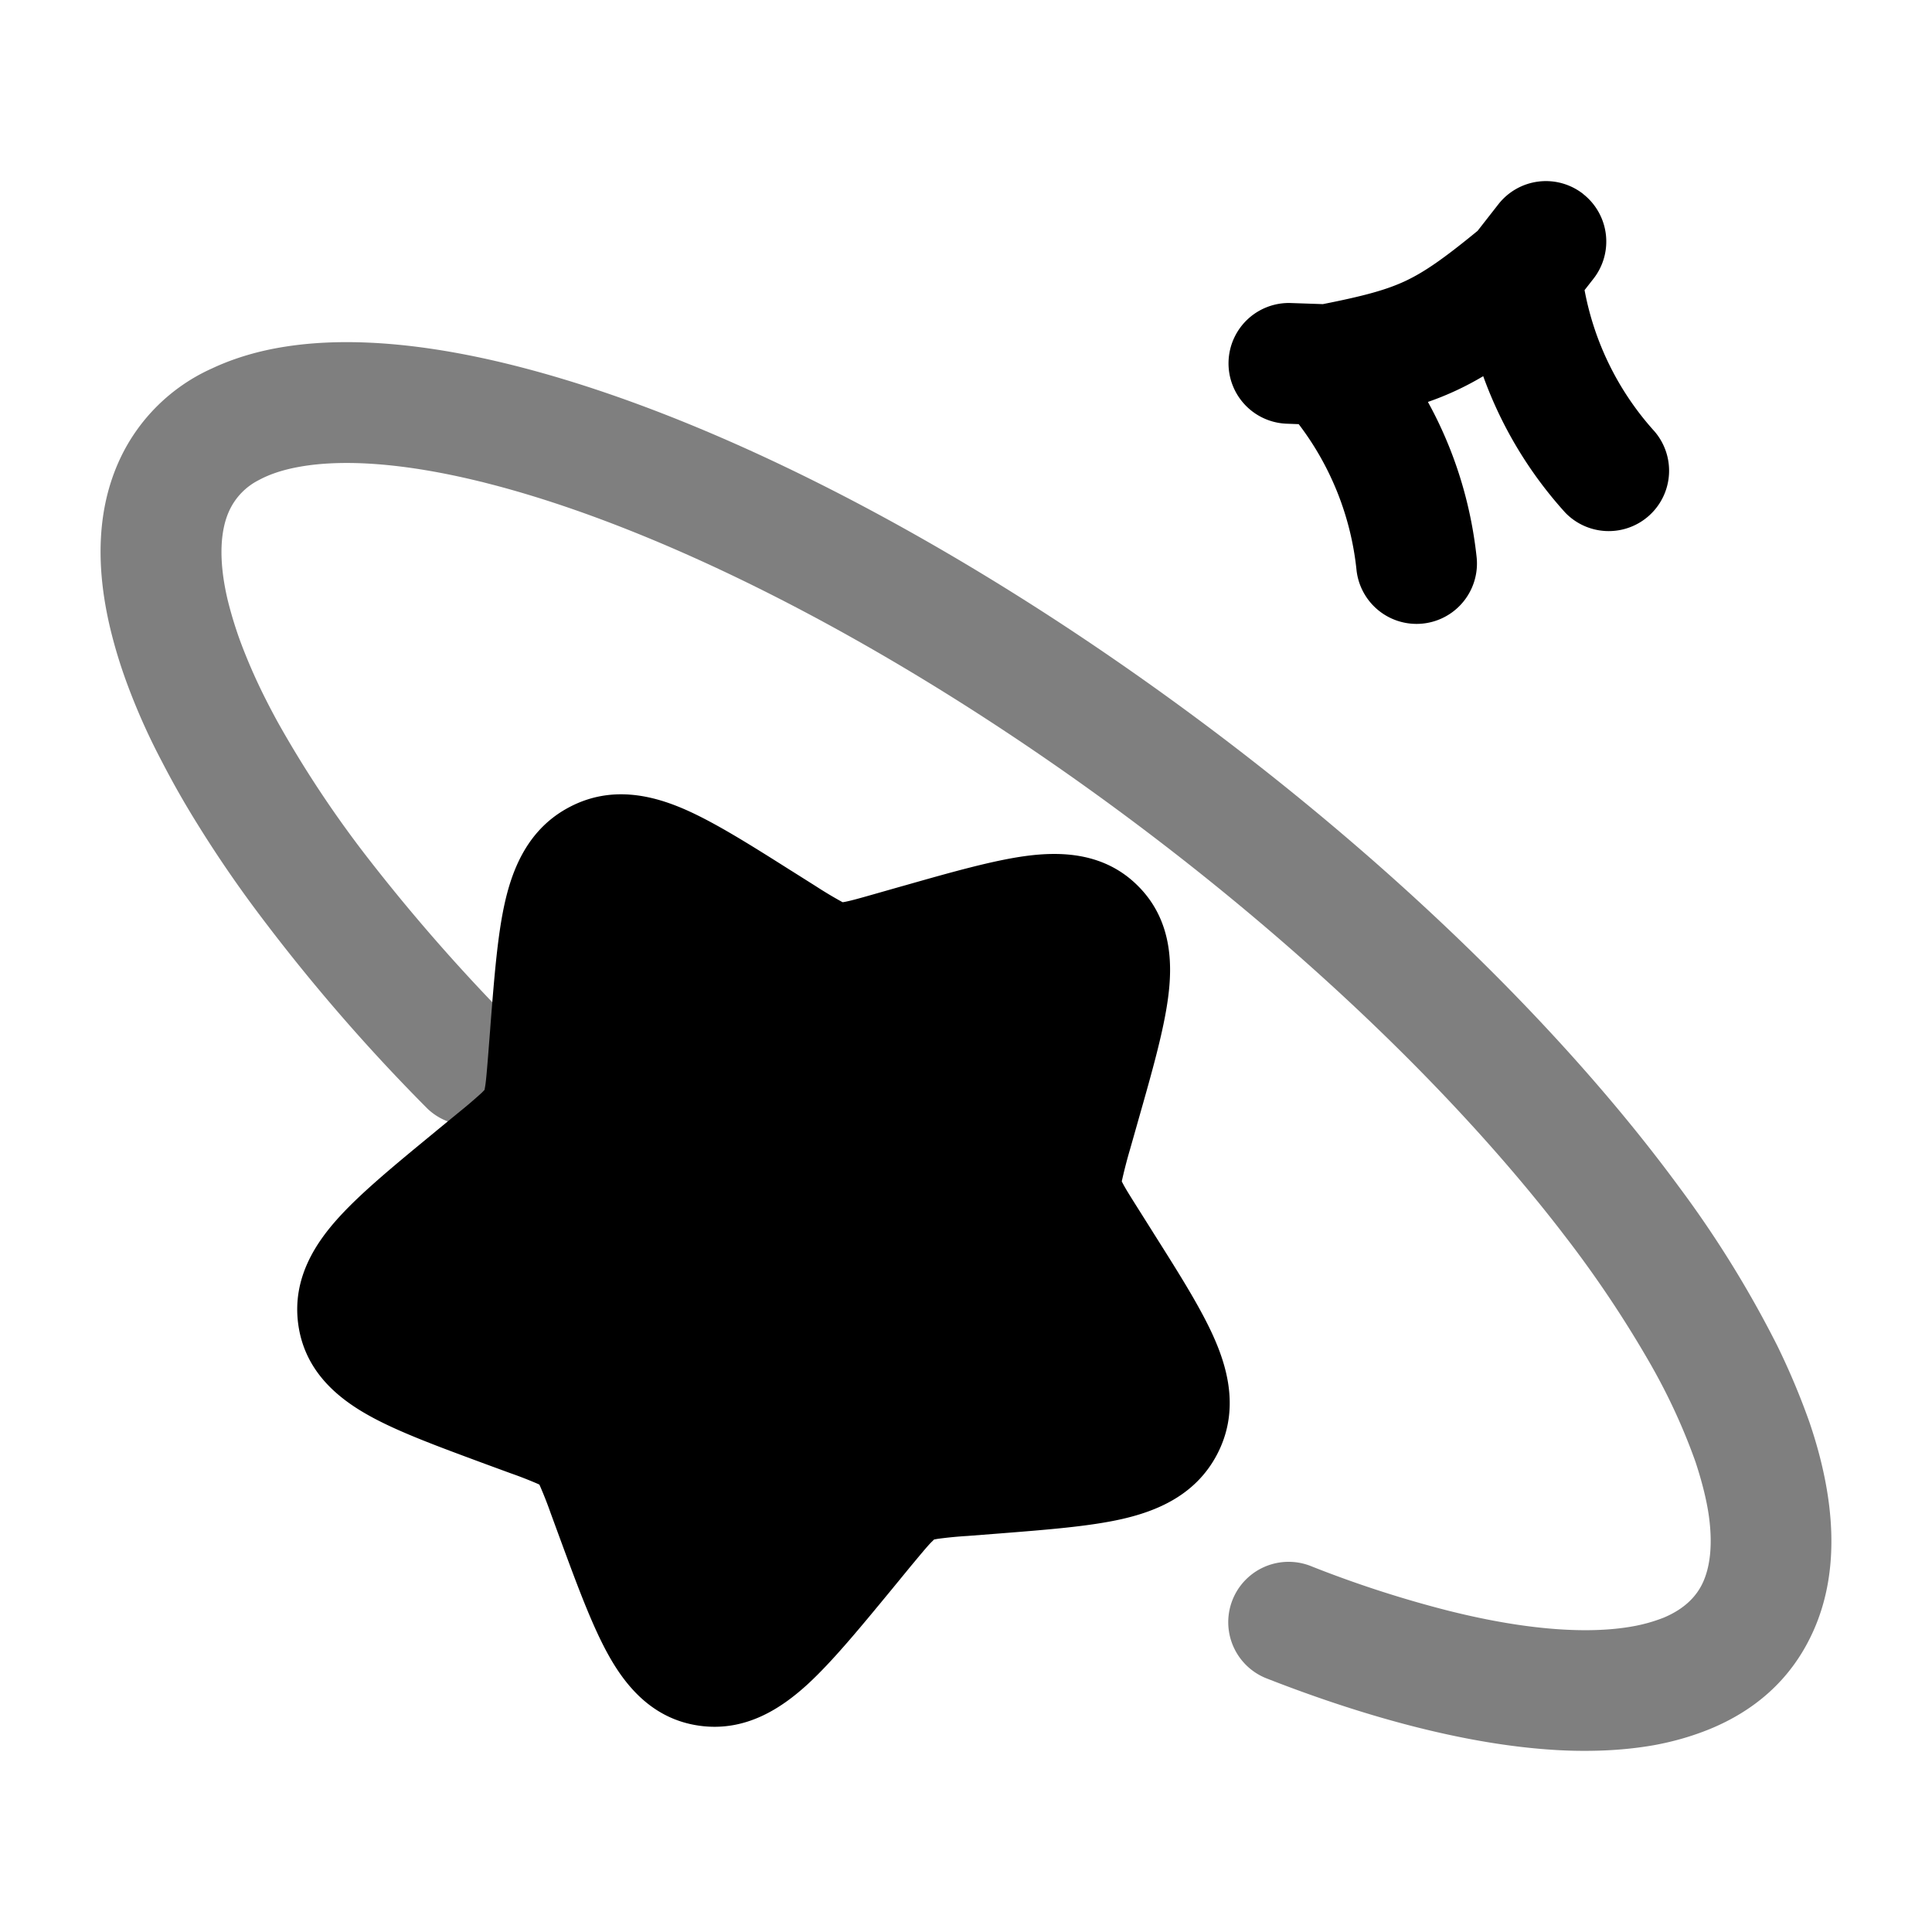 <svg viewBox="0 0 24 24"><g fill="currentColor" fill-rule="evenodd" clip-rule="evenodd"><path d="m9.811 10.805l.048.03l.276.174a5 5 0 0 0 .333.199l.034-.006c.075-.015.176-.043.365-.097l.323-.092l.054-.015c.58-.165 1.093-.31 1.502-.365c.423-.056.97-.05 1.391.373c.422.421.43.968.373 1.39c-.054.41-.2.923-.365 1.503l-.015.053l-.092.324a6 6 0 0 0-.103.4l.012.023c.033.064.085.147.187.309l.174.276l.03.048c.31.491.59.933.752 1.307c.174.4.3.912.028 1.43c-.268.51-.755.704-1.18.801c-.405.092-.934.133-1.53.18l-.387.03a5 5 0 0 0-.372.036l-.045.008l-.037.036c-.055.057-.123.14-.25.292l-.25.305c-.388.471-.73.886-1.037 1.168c-.318.29-.762.592-1.338.513c-.593-.081-.927-.506-1.136-.883c-.198-.356-.38-.847-.582-1.395l-.02-.054l-.113-.308a5 5 0 0 0-.14-.355l-.018-.009a5 5 0 0 0-.338-.132l-.308-.113l-.054-.02c-.548-.203-1.04-.384-1.395-.582c-.377-.209-.802-.543-.883-1.136c-.079-.577.222-1.02.513-1.338c.282-.308.697-.65 1.168-1.037l.042-.035l.263-.216a6 6 0 0 0 .292-.249l.036-.037l.008-.045c.012-.075.02-.178.036-.372l.026-.333l.004-.055c.047-.596.088-1.124.18-1.528c.097-.426.292-.913.801-1.18c.518-.273 1.03-.147 1.43.027c.374.163.815.441 1.307.752m-3.795 2.744v-.002zm5.58 5.578h-.002z"/><path d="M18.02 20.016a14 14 0 0 1-1.747-.566a.75.75 0 0 0-.546 1.397c.944.37 1.847.637 2.671.781q.491.086.943.112a6 6 0 0 0 .554.006q.337-.012.647-.066q.365-.066.695-.2c.545-.223.999-.599 1.271-1.18c.372-.791.278-1.724-.028-2.626a9 9 0 0 0-.4-.953a13.4 13.4 0 0 0-1.23-1.987c-1.505-2.046-3.819-4.283-6.585-6.247c-2.763-1.963-5.507-3.321-7.729-3.908c-1.106-.293-2.137-.408-2.997-.272c-.32.05-.628.139-.908.271A2.3 2.3 0 0 0 1.491 5.7c-.294.629-.3 1.35-.124 2.096q.082.344.207.684a8 8 0 0 0 .437.98a11 11 0 0 0 .443.779a15 15 0 0 0 .69 1.018a23 23 0 0 0 2.168 2.517a.75.75 0 0 0 1.068-1.052a23 23 0 0 1-1.786-2.032A13.6 13.6 0 0 1 3.45 8.97a9 9 0 0 1-.185-.355a7 7 0 0 1-.281-.651a5 5 0 0 1-.157-.516c-.118-.503-.089-.871.024-1.11a.8.8 0 0 1 .36-.372c.13-.071.297-.13.513-.168c.538-.096 1.296-.049 2.25.186l.01.002l.17.044c1.997.528 4.578 1.787 7.244 3.68c2.515 1.787 4.608 3.785 6.005 5.596l.004.006a14 14 0 0 1 1.113 1.663l.011.02a7.5 7.5 0 0 1 .53 1.162q.127.385.168.681c.05.369.01.64-.078.827c-.076.162-.221.32-.484.43a2 2 0 0 1-.389.109c-.538.096-1.296.05-2.249-.186l-.007-.002" opacity=".5"/><path d="M19.665 2.409a.75.75 0 0 1 .13 1.053l-.111.142a3.6 3.6 0 0 0 .87 1.756a.75.75 0 0 1-1.108 1.01a5.1 5.1 0 0 1-1.021-1.697a3.7 3.7 0 0 1-.687.32c.326.591.532 1.247.605 1.927a.75.75 0 0 1-1.492.16a3.6 3.6 0 0 0-.718-1.811l-.158-.006a.75.75 0 0 1 .05-1.499l.408.014c.526-.104.797-.18 1.031-.29c.235-.112.47-.275.891-.62l.258-.33a.75.75 0 0 1 1.052-.13"/></g></svg>